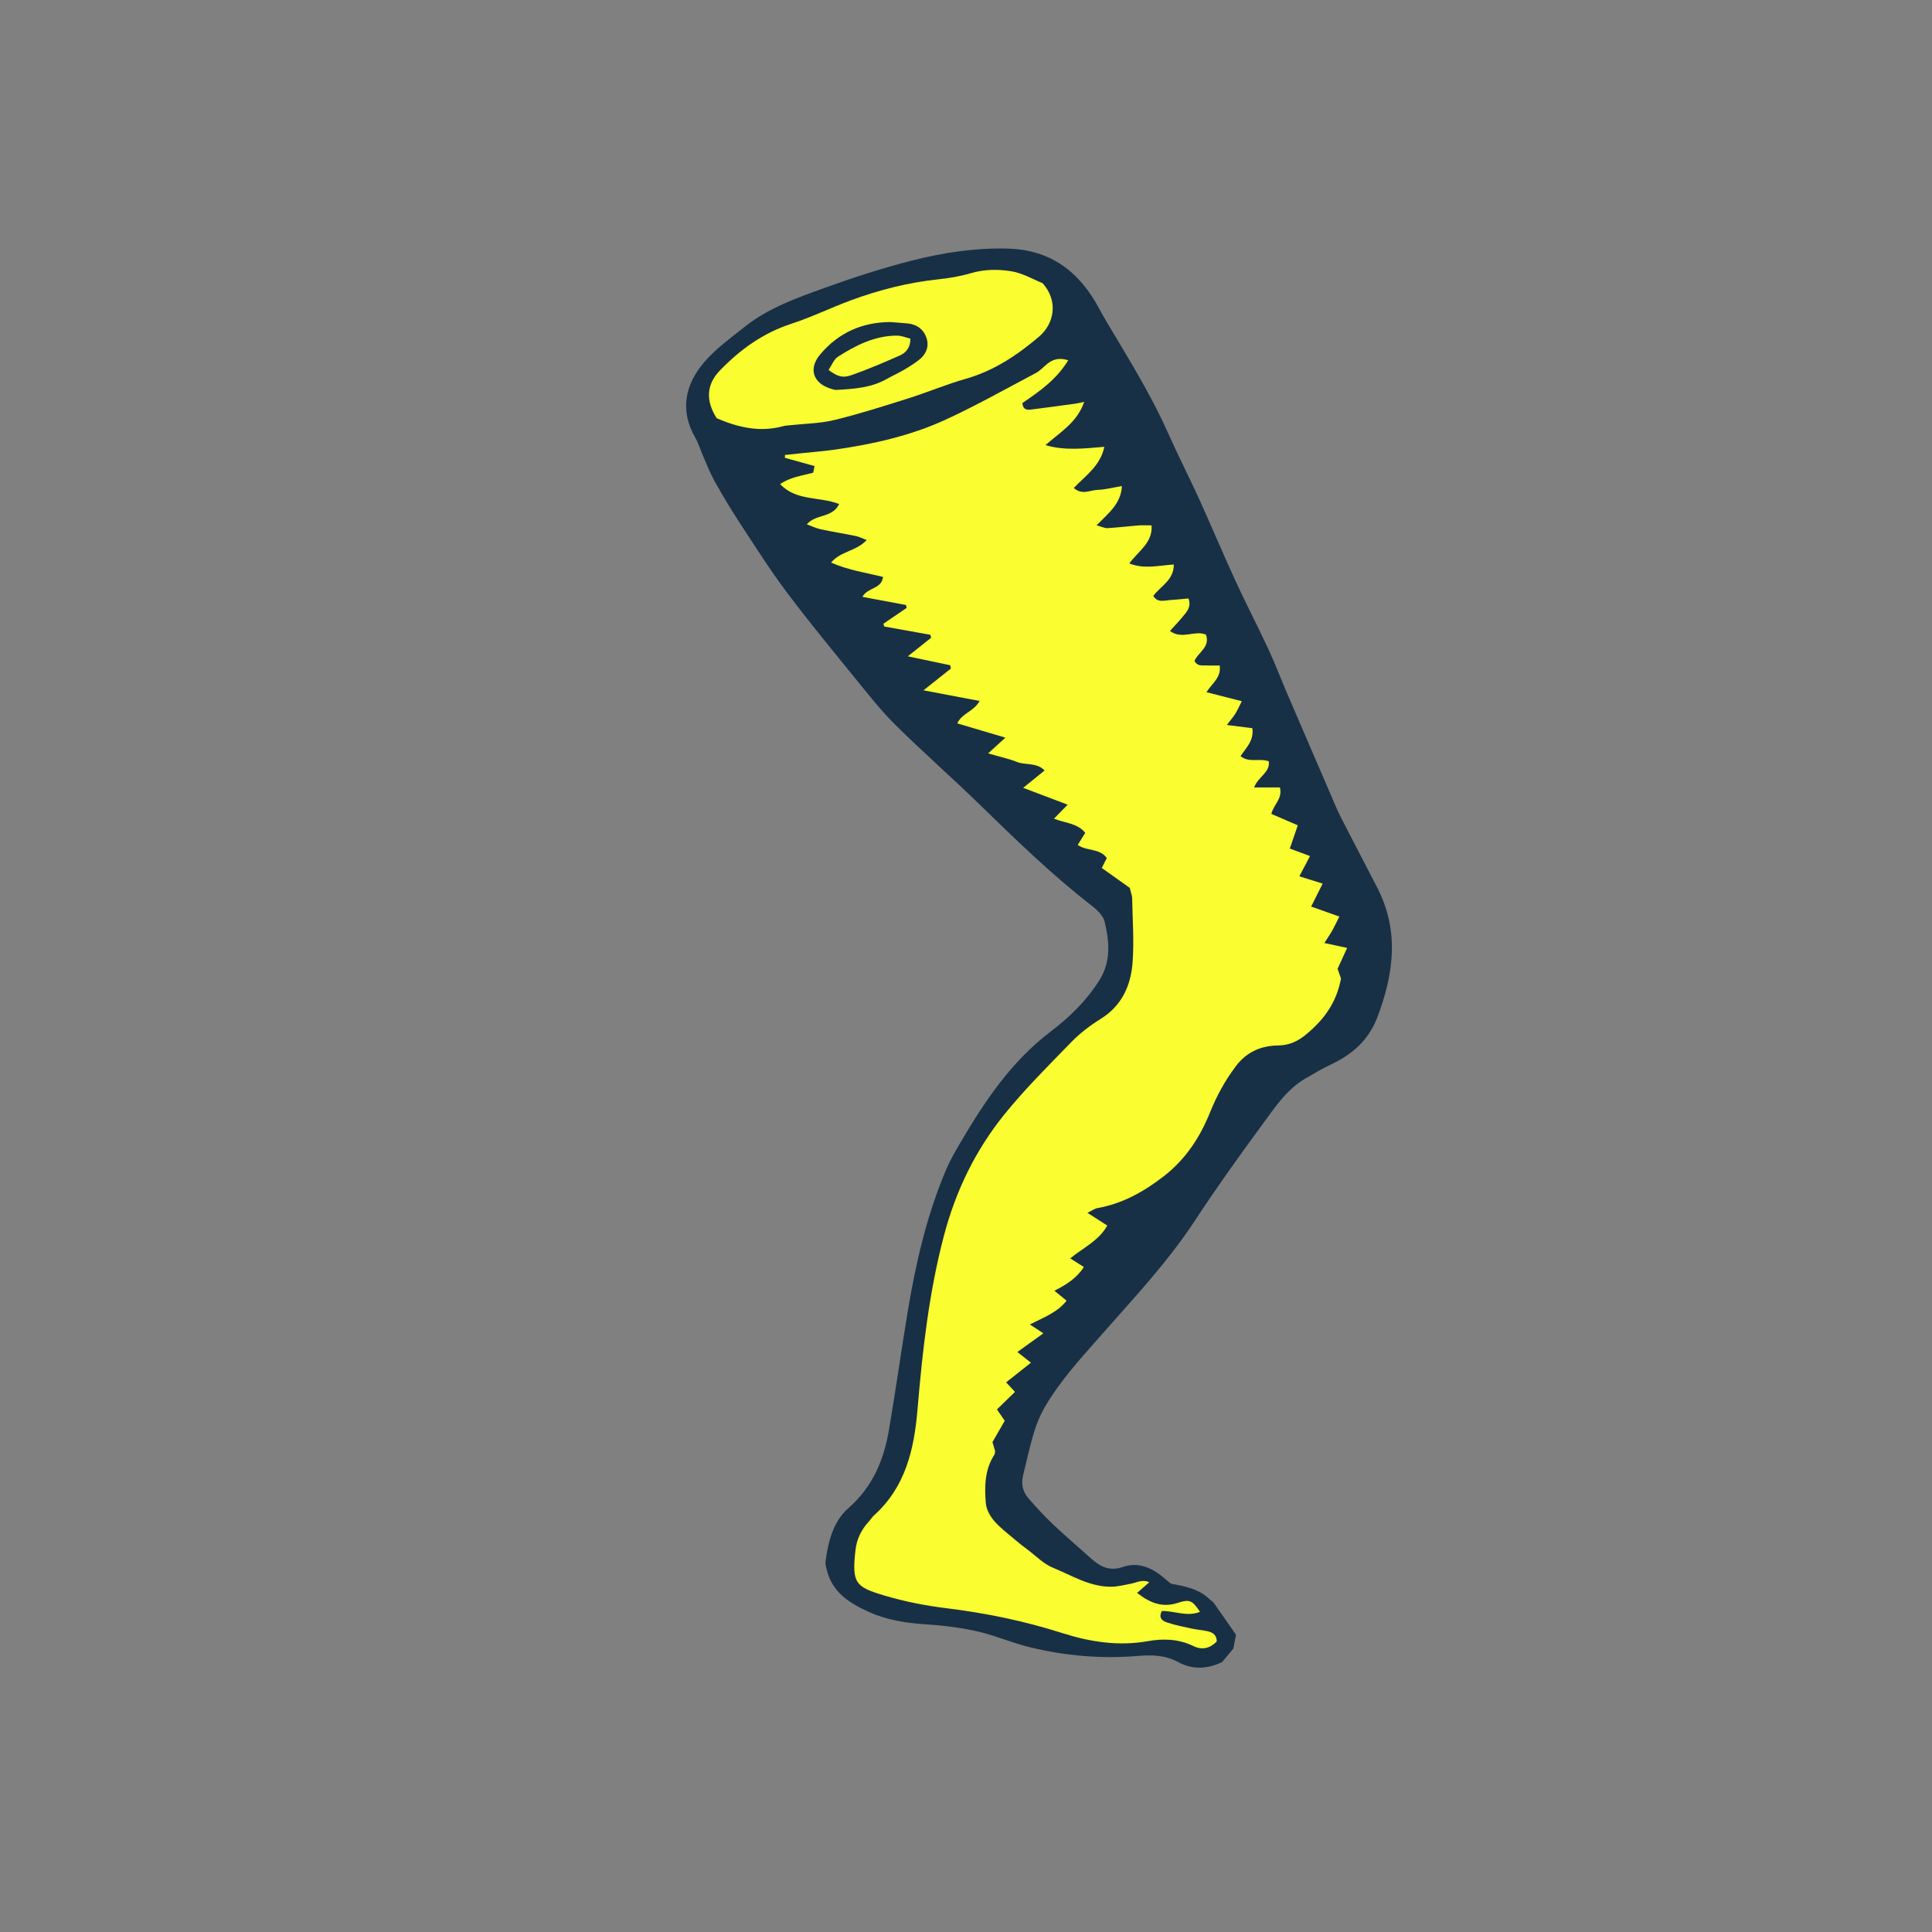 <svg version="1.1" xmlns="http://www.w3.org/2000/svg" xmlns:xlink="http://www.w3.org/1999/xlink" x="0px" y="0px" width="200px"
	 height="200px" viewBox="0 0 200 200" enable-background="new 0 0 200 200" xml:space="preserve">
<rect x="0" y="0" width="200" height="200" fill="#808080" stroke="none"/>
<g id="svg">
	<path class="stroke" fill="#183046"  d="M142.585,91.913c-1.251-2.447-2.542-4.874-3.787-7.324c-0.435-0.856-0.792-1.751-1.174-2.633
		c-1.435-3.321-2.869-6.643-4.294-9.967c-0.686-1.6-1.304-3.231-2.035-4.808c-1.099-2.368-2.31-4.684-3.4-7.055
		c-1.3-2.824-2.499-5.693-3.785-8.524c-1.02-2.243-2.152-4.435-3.151-6.687c-1.507-3.398-3.403-6.578-5.3-9.762
		c-0.633-1.062-1.291-2.111-1.871-3.201c-2.029-3.806-4.999-6.1-9.475-6.218c-3.384-0.088-6.691,0.421-9.932,1.245
		c-3.059,0.778-6.077,1.759-9.047,2.833c-2.878,1.039-5.797,2.072-8.239,4.015c-1.432,1.139-2.949,2.231-4.138,3.598
		c-2.043,2.351-2.609,5.034-0.993,7.867c0.36,0.63,0.562,1.35,0.858,2.018c0.389,0.878,0.742,1.778,1.213,2.612
		c0.809,1.436,1.654,2.854,2.558,4.232c1.583,2.414,3.128,4.862,4.859,7.168c2.31,3.078,4.765,6.05,7.192,9.037
		c1.299,1.596,2.576,3.229,4.035,4.67c2.799,2.766,5.758,5.367,8.58,8.108c3.781,3.676,7.551,7.358,11.727,10.598
		c0.562,0.436,1.207,1.039,1.362,1.675c0.503,2.062,0.679,4.148-0.562,6.102c-1.327,2.088-3.073,3.794-5.005,5.261
		c-4.048,3.072-6.801,7.152-9.32,11.441c-0.555,0.945-1.111,1.903-1.538,2.909c-1.994,4.71-3.129,9.661-3.963,14.685
		c-0.676,4.07-1.241,8.159-1.938,12.225c-0.536,3.13-1.689,5.894-4.214,8.106c-1.55,1.358-2.101,3.49-2.353,5.576
		c-0.025,0.218,0.059,0.452,0.106,0.676c0.525,2.449,2.438,3.608,4.46,4.509c1.756,0.782,3.665,1.105,5.612,1.233
		c1.827,0.12,3.667,0.327,5.45,0.726c1.867,0.417,3.649,1.207,5.511,1.66c3.674,0.895,7.419,1.22,11.193,0.904
		c1.454-0.122,2.843-0.09,4.146,0.622c1.545,0.845,3.076,0.726,4.58,0.015c0.41-0.494,0.79-0.951,1.168-1.407
		c0.096-0.503,0.189-0.996,0.269-1.418c-0.794-1.144-1.54-2.23-2.302-3.308c-0.102-0.145-0.285-0.229-0.416-0.358
		c-1.111-1.094-2.564-1.354-4.017-1.629c-0.249-0.204-0.503-0.402-0.745-0.611c-1.221-1.054-2.672-1.657-4.199-1.125
		c-1.637,0.571-2.615-0.224-3.658-1.165c-1.222-1.102-2.479-2.167-3.668-3.302c-0.889-0.85-1.729-1.757-2.529-2.693
		c-0.564-0.66-0.713-1.477-0.501-2.334c0.362-1.469,0.678-2.951,1.113-4.397c0.274-0.913,0.647-1.82,1.125-2.643
		c1.551-2.673,3.63-4.942,5.66-7.252c3.417-3.89,6.984-7.649,9.847-12.006c2.236-3.405,4.607-6.724,7.021-10.007
		c1.294-1.76,2.511-3.642,4.487-4.778c0.834-0.479,1.66-0.98,2.528-1.39c2.272-1.07,3.984-2.513,4.927-5.029
		C144.307,100.712,144.847,96.335,142.585,91.913z"/>
</g>
<g id="Layer_2">
	<path fill-rule="evenodd" clip-rule="evenodd" fill="#fafd30" class="fill" d="M116.951,91.91c-0.951-0.676-1.883-1.338-2.895-2.057
		c0.16-0.315,0.333-0.657,0.521-1.028c-0.746-1.043-2.068-0.685-3.011-1.361c0.253-0.405,0.507-0.813,0.778-1.25
		c-0.826-1.009-2.062-0.996-3.236-1.466c0.472-0.483,0.884-0.905,1.415-1.448c-1.536-0.582-2.945-1.115-4.604-1.744
		c0.843-0.684,1.462-1.185,2.22-1.798c-0.848-0.86-1.953-0.526-2.822-0.868c-0.917-0.36-1.895-0.57-3.027-0.899
		c0.635-0.579,1.106-1.009,1.789-1.631c-1.815-0.538-3.367-0.997-4.979-1.474c0.442-1.032,1.705-1.22,2.31-2.322
		c-1.929-0.366-3.729-0.707-5.811-1.103c1.124-0.894,1.982-1.575,2.841-2.257c-0.027-0.113-0.055-0.227-0.083-0.34
		c-1.349-0.284-2.697-0.568-4.38-0.922c0.954-0.759,1.685-1.342,2.416-1.924c-0.029-0.102-0.058-0.204-0.086-0.306
		c-1.59-0.285-3.18-0.569-4.769-0.854c-0.03-0.096-0.062-0.191-0.091-0.288c0.804-0.547,1.607-1.093,2.412-1.64
		c-0.024-0.101-0.049-0.202-0.073-0.303c-1.475-0.275-2.948-0.549-4.507-0.84c0.55-1.011,1.976-0.773,2.131-2.068
		c-1.78-0.435-3.579-0.693-5.378-1.48c1.005-1.201,2.595-1.155,3.688-2.335c-0.501-0.189-0.797-0.347-1.113-0.411
		c-1.211-0.247-2.434-0.441-3.643-0.701c-0.477-0.102-0.926-0.324-1.442-0.512c0.913-1.086,2.657-0.636,3.345-2.103
		c-2.076-0.806-4.426-0.274-6.111-2.069c1.064-0.708,2.228-0.861,3.426-1.172c0.039-0.193,0.088-0.435,0.139-0.689
		c-1.078-0.3-2.074-0.577-3.069-0.854c0-0.097,0-0.195,0.001-0.292c0.594-0.064,1.188-0.128,1.783-0.191
		c1.135-0.12,2.275-0.203,3.403-0.366c3.917-0.564,7.781-1.421,11.383-3.07c3.203-1.466,6.28-3.208,9.399-4.856
		c0.438-0.231,0.79-0.624,1.18-0.944c0.602-0.495,1.261-0.664,2.18-0.382c-1.215,2.011-3.01,3.255-4.752,4.436
		c0.081,0.731,0.526,0.716,0.938,0.665c1.545-0.191,3.087-0.406,4.63-0.617c0.214-0.029,0.425-0.089,0.838-0.178
		c-0.734,2.162-2.519,3.152-4.009,4.484c2.023,0.588,3.984,0.347,6.094,0.172c-0.404,1.969-1.945,2.979-3.162,4.262
		c0.873,0.769,1.688,0.22,2.441,0.198c0.807-0.024,1.606-0.243,2.539-0.398c-0.094,1.837-1.381,2.792-2.62,4.066
		c0.521,0.141,0.832,0.307,1.133,0.29c1.053-0.06,2.101-0.195,3.153-0.277c0.444-0.035,0.895-0.006,1.405-0.006
		c0.13,1.796-1.339,2.622-2.303,3.94c1.584,0.619,3.054,0.198,4.603,0.111c0.018,1.603-1.35,2.216-2.123,3.252
		c0.447,0.731,1.121,0.464,1.721,0.428c0.632-0.038,1.262-0.108,1.924-0.167c0.325,0.89-0.191,1.392-0.611,1.905
		c-0.397,0.487-0.838,0.938-1.307,1.457c1.223,0.936,2.572-0.113,3.728,0.384c0.461,1.305-0.831,1.834-1.188,2.721
		c0.311,0.595,0.816,0.438,1.244,0.464c0.449,0.029,0.9,0.007,1.361,0.007c0.186,1.228-0.741,1.795-1.369,2.764
		c1.257,0.32,2.363,0.603,3.66,0.934c-0.264,0.518-0.436,0.92-0.664,1.288c-0.209,0.339-0.479,0.641-0.883,1.171
		c1.02,0.13,1.829,0.234,2.643,0.337c0.169,1.306-0.645,2.008-1.225,2.887c0.868,0.734,1.961,0.179,2.928,0.541
		c0.141,1.176-1.108,1.58-1.521,2.7c0.98,0,1.836,0,2.667,0c0.296,1.187-0.646,1.737-0.882,2.743
		c0.839,0.362,1.695,0.732,2.735,1.181c-0.253,0.736-0.51,1.483-0.827,2.406c0.651,0.242,1.305,0.485,2.091,0.776
		c-0.358,0.679-0.688,1.307-1.106,2.098c0.809,0.252,1.525,0.476,2.417,0.755c-0.387,0.77-0.763,1.517-1.194,2.375
		c0.953,0.338,1.869,0.664,2.919,1.036c-0.286,0.57-0.491,1.016-0.731,1.442c-0.219,0.39-0.477,0.758-0.818,1.296
		c0.833,0.18,1.509,0.326,2.356,0.509c-0.354,0.773-0.649,1.419-0.988,2.156c0.116,0.339,0.263,0.764,0.351,1.017
		c-0.467,2.541-1.828,4.324-3.645,5.811c-0.834,0.684-1.717,1.097-2.867,1.114c-1.751,0.026-3.244,0.645-4.385,2.164
		c-1.116,1.487-1.971,3.053-2.663,4.773c-1.036,2.574-2.526,4.853-4.783,6.6c-2.069,1.601-4.269,2.838-6.87,3.299
		c-0.279,0.049-0.534,0.246-1.036,0.488c0.791,0.506,1.39,0.889,2.054,1.313c-0.854,1.565-2.454,2.275-3.832,3.401
		c0.599,0.38,0.965,0.613,1.41,0.896c-0.744,1.157-1.799,1.819-3.049,2.457c0.482,0.393,0.852,0.694,1.262,1.028
		c-0.945,1.203-2.336,1.718-3.805,2.461c0.557,0.366,0.905,0.595,1.398,0.918c-0.908,0.654-1.738,1.251-2.688,1.935
		c0.505,0.397,0.877,0.689,1.404,1.104c-0.878,0.695-1.687,1.335-2.569,2.036c0.26,0.278,0.526,0.564,0.917,0.983
		c-0.619,0.604-1.221,1.191-1.867,1.821c0.256,0.371,0.479,0.698,0.807,1.174c-0.398,0.69-0.82,1.425-1.27,2.203
		c0.094,0.322,0.194,0.665,0.273,0.938c-0.03,0.171-0.021,0.278-0.066,0.349c-1.012,1.559-1.044,3.314-0.894,5.055
		c0.054,0.631,0.433,1.318,0.856,1.814c0.619,0.722,1.406,1.303,2.135,1.929c0.418,0.357,0.854,0.694,1.294,1.023
		c0.878,0.655,1.681,1.502,2.665,1.904c1.968,0.803,3.841,2.002,6.076,1.962c0.672-0.012,1.343-0.191,2.011-0.316
		c0.591-0.11,1.163-0.479,1.88-0.143c-0.445,0.389-0.815,0.711-1.258,1.099c1.369,1.071,2.633,1.545,4.21,1.034
		c1.264-0.41,1.513-0.242,2.303,0.927c-1.354,0.55-2.682-0.125-3.955-0.082c-0.386,0.763,0.114,1.043,0.575,1.193
		c0.82,0.268,1.674,0.44,2.52,0.623c0.536,0.115,1.09,0.15,1.625,0.27c0.514,0.115,0.955,0.348,0.969,1.06
		c-0.682,0.709-1.506,0.926-2.434,0.472c-1.509-0.737-3.107-0.784-4.688-0.503c-3.03,0.541-5.968,0.087-8.822-0.82
		c-3.907-1.245-7.876-2.078-11.944-2.575c-2.222-0.271-4.452-0.703-6.593-1.348c-2.915-0.878-3.315-1.25-2.914-4.719
		c0.131-1.128,0.619-2.101,1.391-2.934c0.188-0.202,0.33-0.449,0.532-0.631c3.247-2.923,4.146-6.826,4.49-10.923
		c0.513-6.085,1.184-12.136,2.75-18.065c1.213-4.593,3.245-8.782,6.2-12.453c2.149-2.668,4.6-5.102,6.993-7.564
		c0.888-0.913,1.937-1.707,3.021-2.381c2.206-1.375,3.135-3.471,3.307-5.883c0.157-2.187-0.004-4.396-0.047-6.594
		C117.193,92.688,117.062,92.377,116.951,91.91z"/>
	<path fill-rule="evenodd" clip-rule="evenodd" fill="#fafd30" class="fill" d="M74.189,43.295c-1.143-1.817-1.08-3.478,0.332-4.94
		c2.089-2.163,4.471-3.885,7.397-4.837c2.085-0.679,4.071-1.653,6.13-2.416c2.924-1.082,5.928-1.848,9.039-2.181
		c1.135-0.122,2.281-0.307,3.373-0.631c1.408-0.418,2.848-0.433,4.225-0.21c1.186,0.191,2.295,0.855,3.233,1.229
		c1.64,1.795,1.261,4.169-0.363,5.546c-2.257,1.915-4.658,3.524-7.556,4.352c-2.02,0.576-3.967,1.399-5.971,2.032
		c-2.533,0.8-5.07,1.613-7.649,2.24c-1.495,0.363-3.076,0.373-4.618,0.543c-0.227,0.025-0.46,0.031-0.678,0.092
		C78.701,44.77,76.455,44.268,74.189,43.295z M92.143,33.338c-2.871,0.021-5.347,1.087-7.256,3.374
		c-1.195,1.433-0.742,2.925,1.051,3.505c0.216,0.071,0.447,0.156,0.668,0.144c1.78-0.101,3.561-0.211,5.171-1.12
		c0.595-0.335,1.222-0.616,1.81-0.962c0.547-0.321,1.09-0.659,1.585-1.053c0.7-0.558,1.018-1.349,0.753-2.195
		c-0.274-0.881-0.955-1.438-1.918-1.544C93.416,33.423,92.821,33.392,92.143,33.338z"/>
	<path fill-rule="evenodd" clip-rule="evenodd" fill="#fafd30" class="fill" d="M85.775,38.299c0.316-0.463,0.537-1.095,0.979-1.378
		c1.858-1.188,3.822-2.177,6.106-2.177c0.461,0,0.923,0.203,1.386,0.313c0.002,0.969-0.484,1.471-1.119,1.752
		c-1.627,0.719-3.269,1.418-4.944,2.014C87.217,39.166,86.668,38.97,85.775,38.299z"/>
</g>
</svg>
